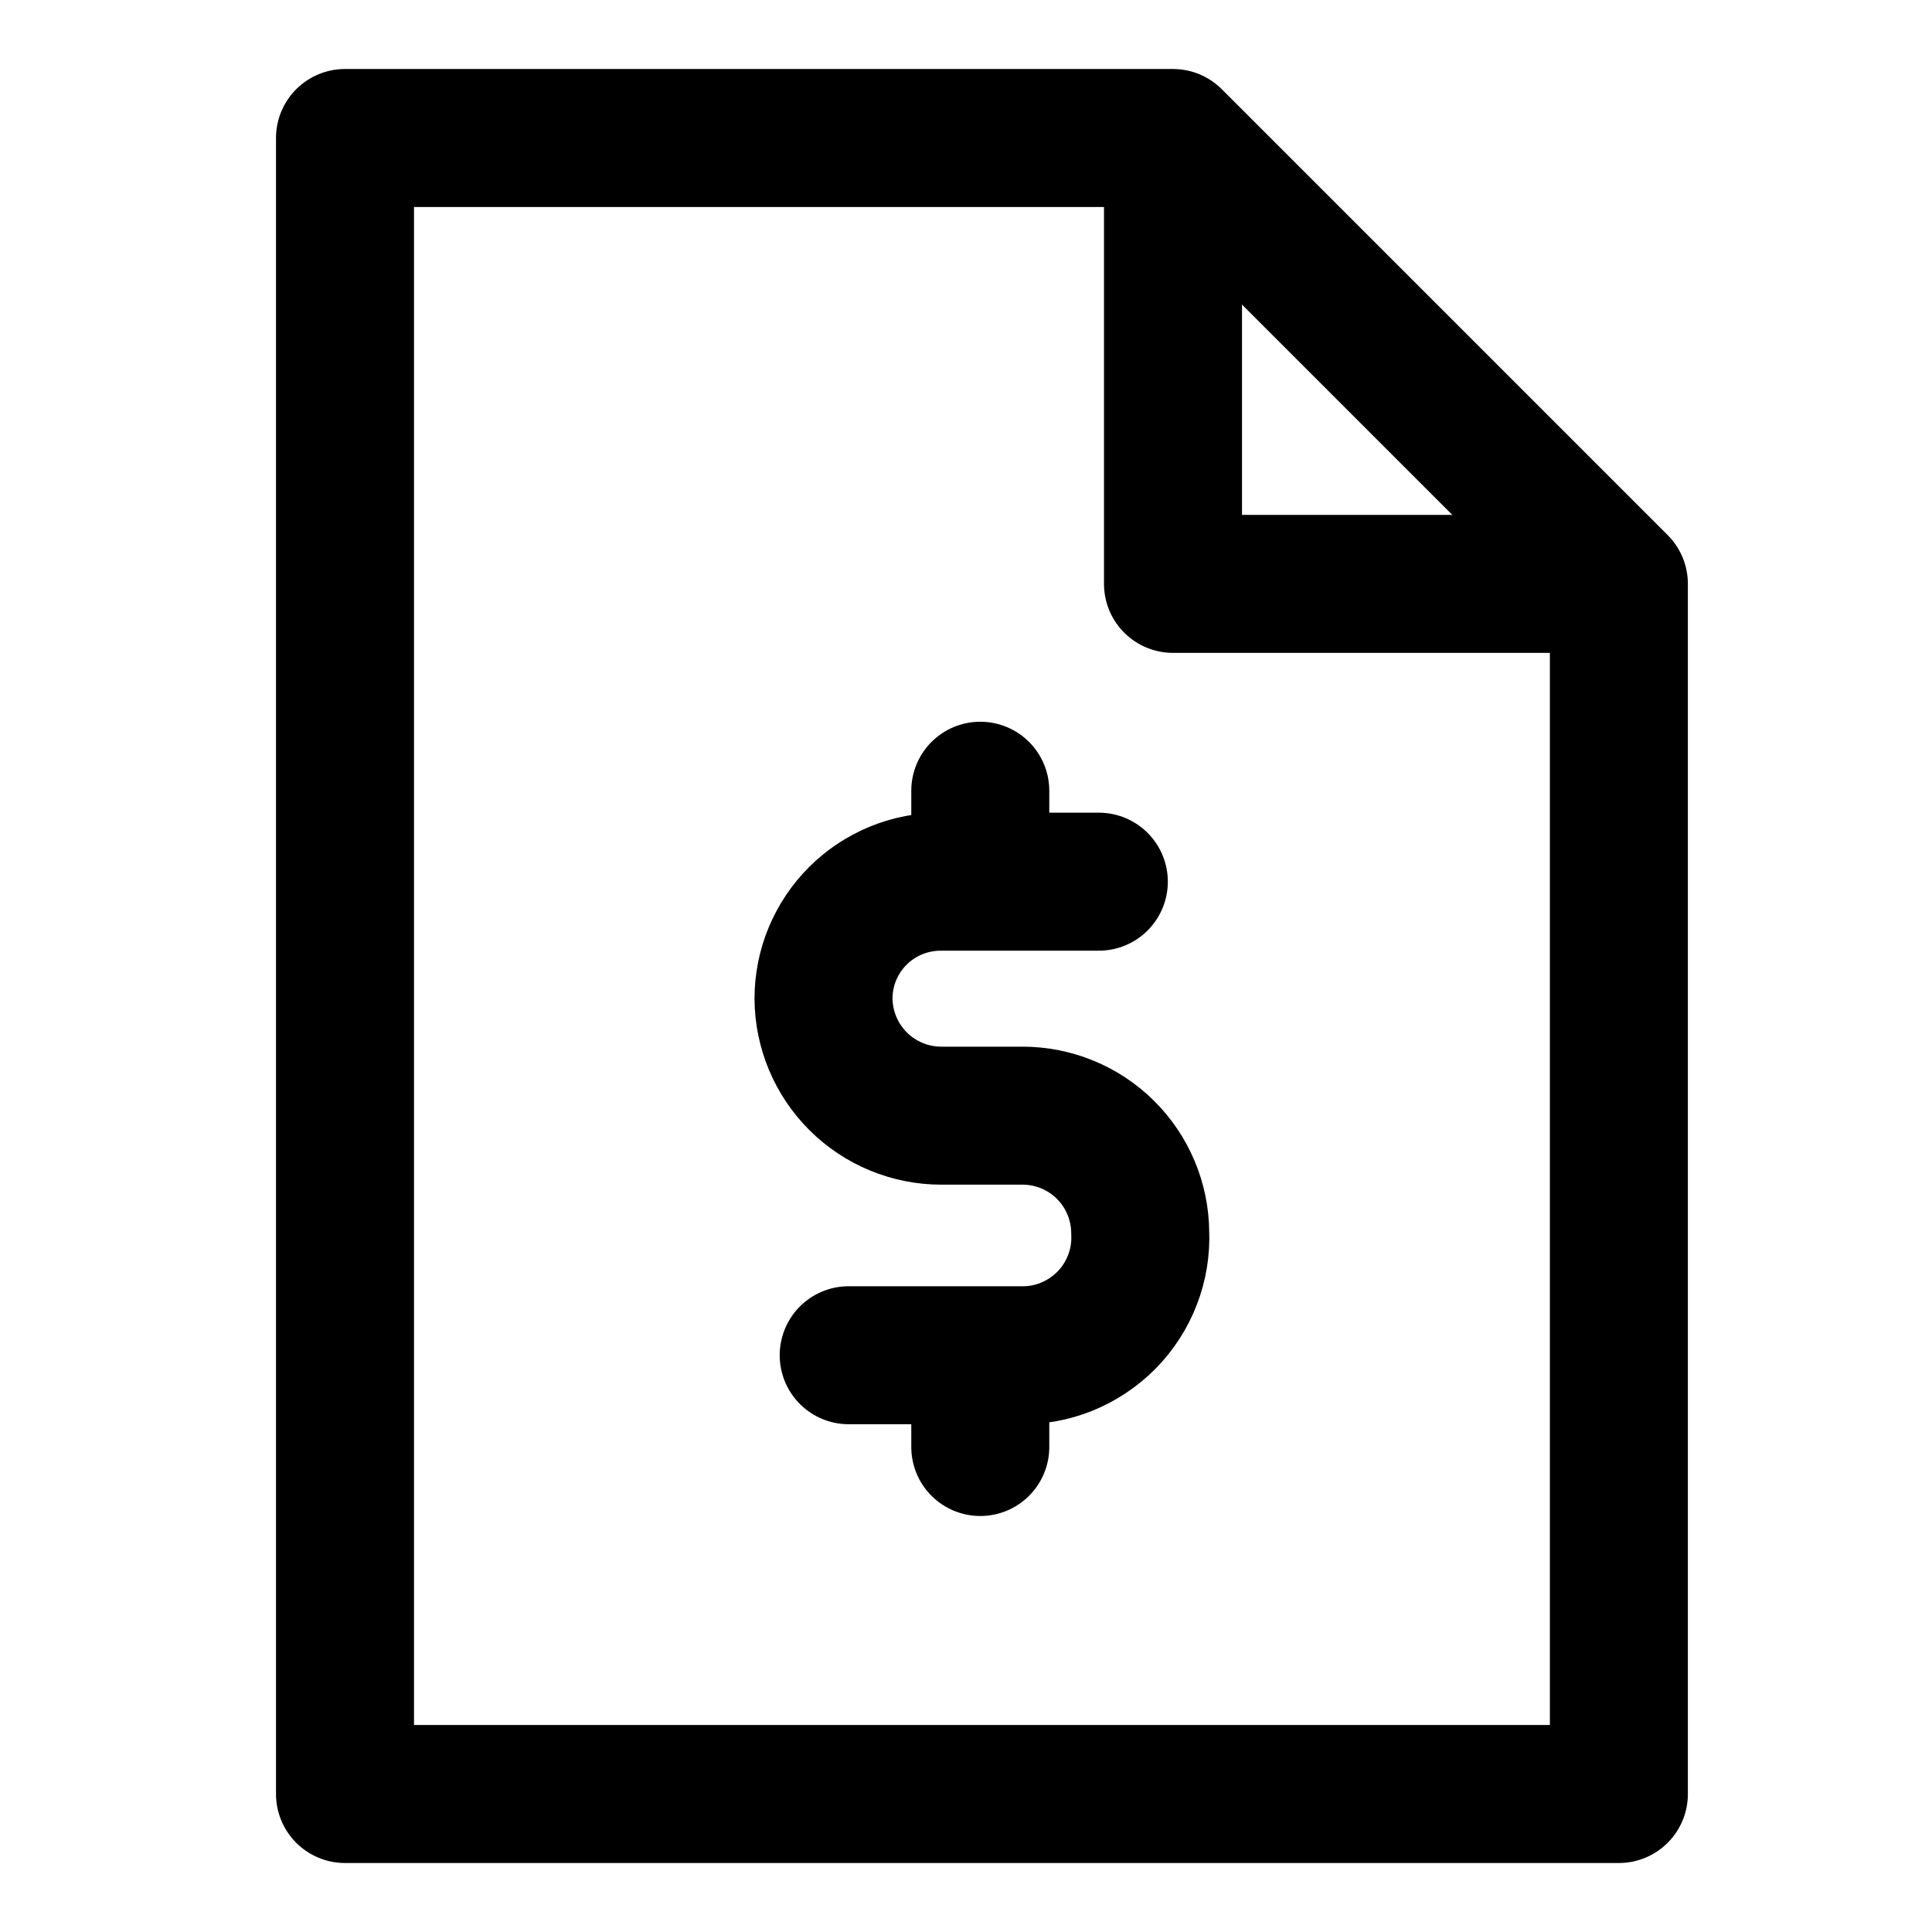 <svg width="24" height="24" viewBox="0 0 28 28" fill="none" xmlns="http://www.w3.org/2000/svg" stroke-width="2" stroke-linecap="round" stroke-linejoin="round" stroke="#000000"><path d="M5 26V2H17L23.462 8.462V26H5Z"></path><path d="M22.5 8.462H17V3"></path><path d="M15.925 12.778H13.642C13.418 12.777 13.196 12.82 12.989 12.904C12.782 12.989 12.594 13.113 12.435 13.271C12.277 13.428 12.151 13.616 12.065 13.822C11.979 14.028 11.935 14.25 11.935 14.473C11.938 14.924 12.119 15.355 12.439 15.673C12.758 15.99 13.191 16.169 13.642 16.169H14.819C15.269 16.169 15.702 16.347 16.021 16.664C16.341 16.982 16.522 17.413 16.525 17.864C16.535 18.098 16.497 18.331 16.412 18.55C16.328 18.768 16.2 18.967 16.035 19.134C15.87 19.3 15.673 19.431 15.456 19.519C15.239 19.606 15.006 19.648 14.771 19.641H12.3"></path><path d="M14.207 12.731V11.46"></path><path d="M14.207 20.971V19.759"></path></svg>